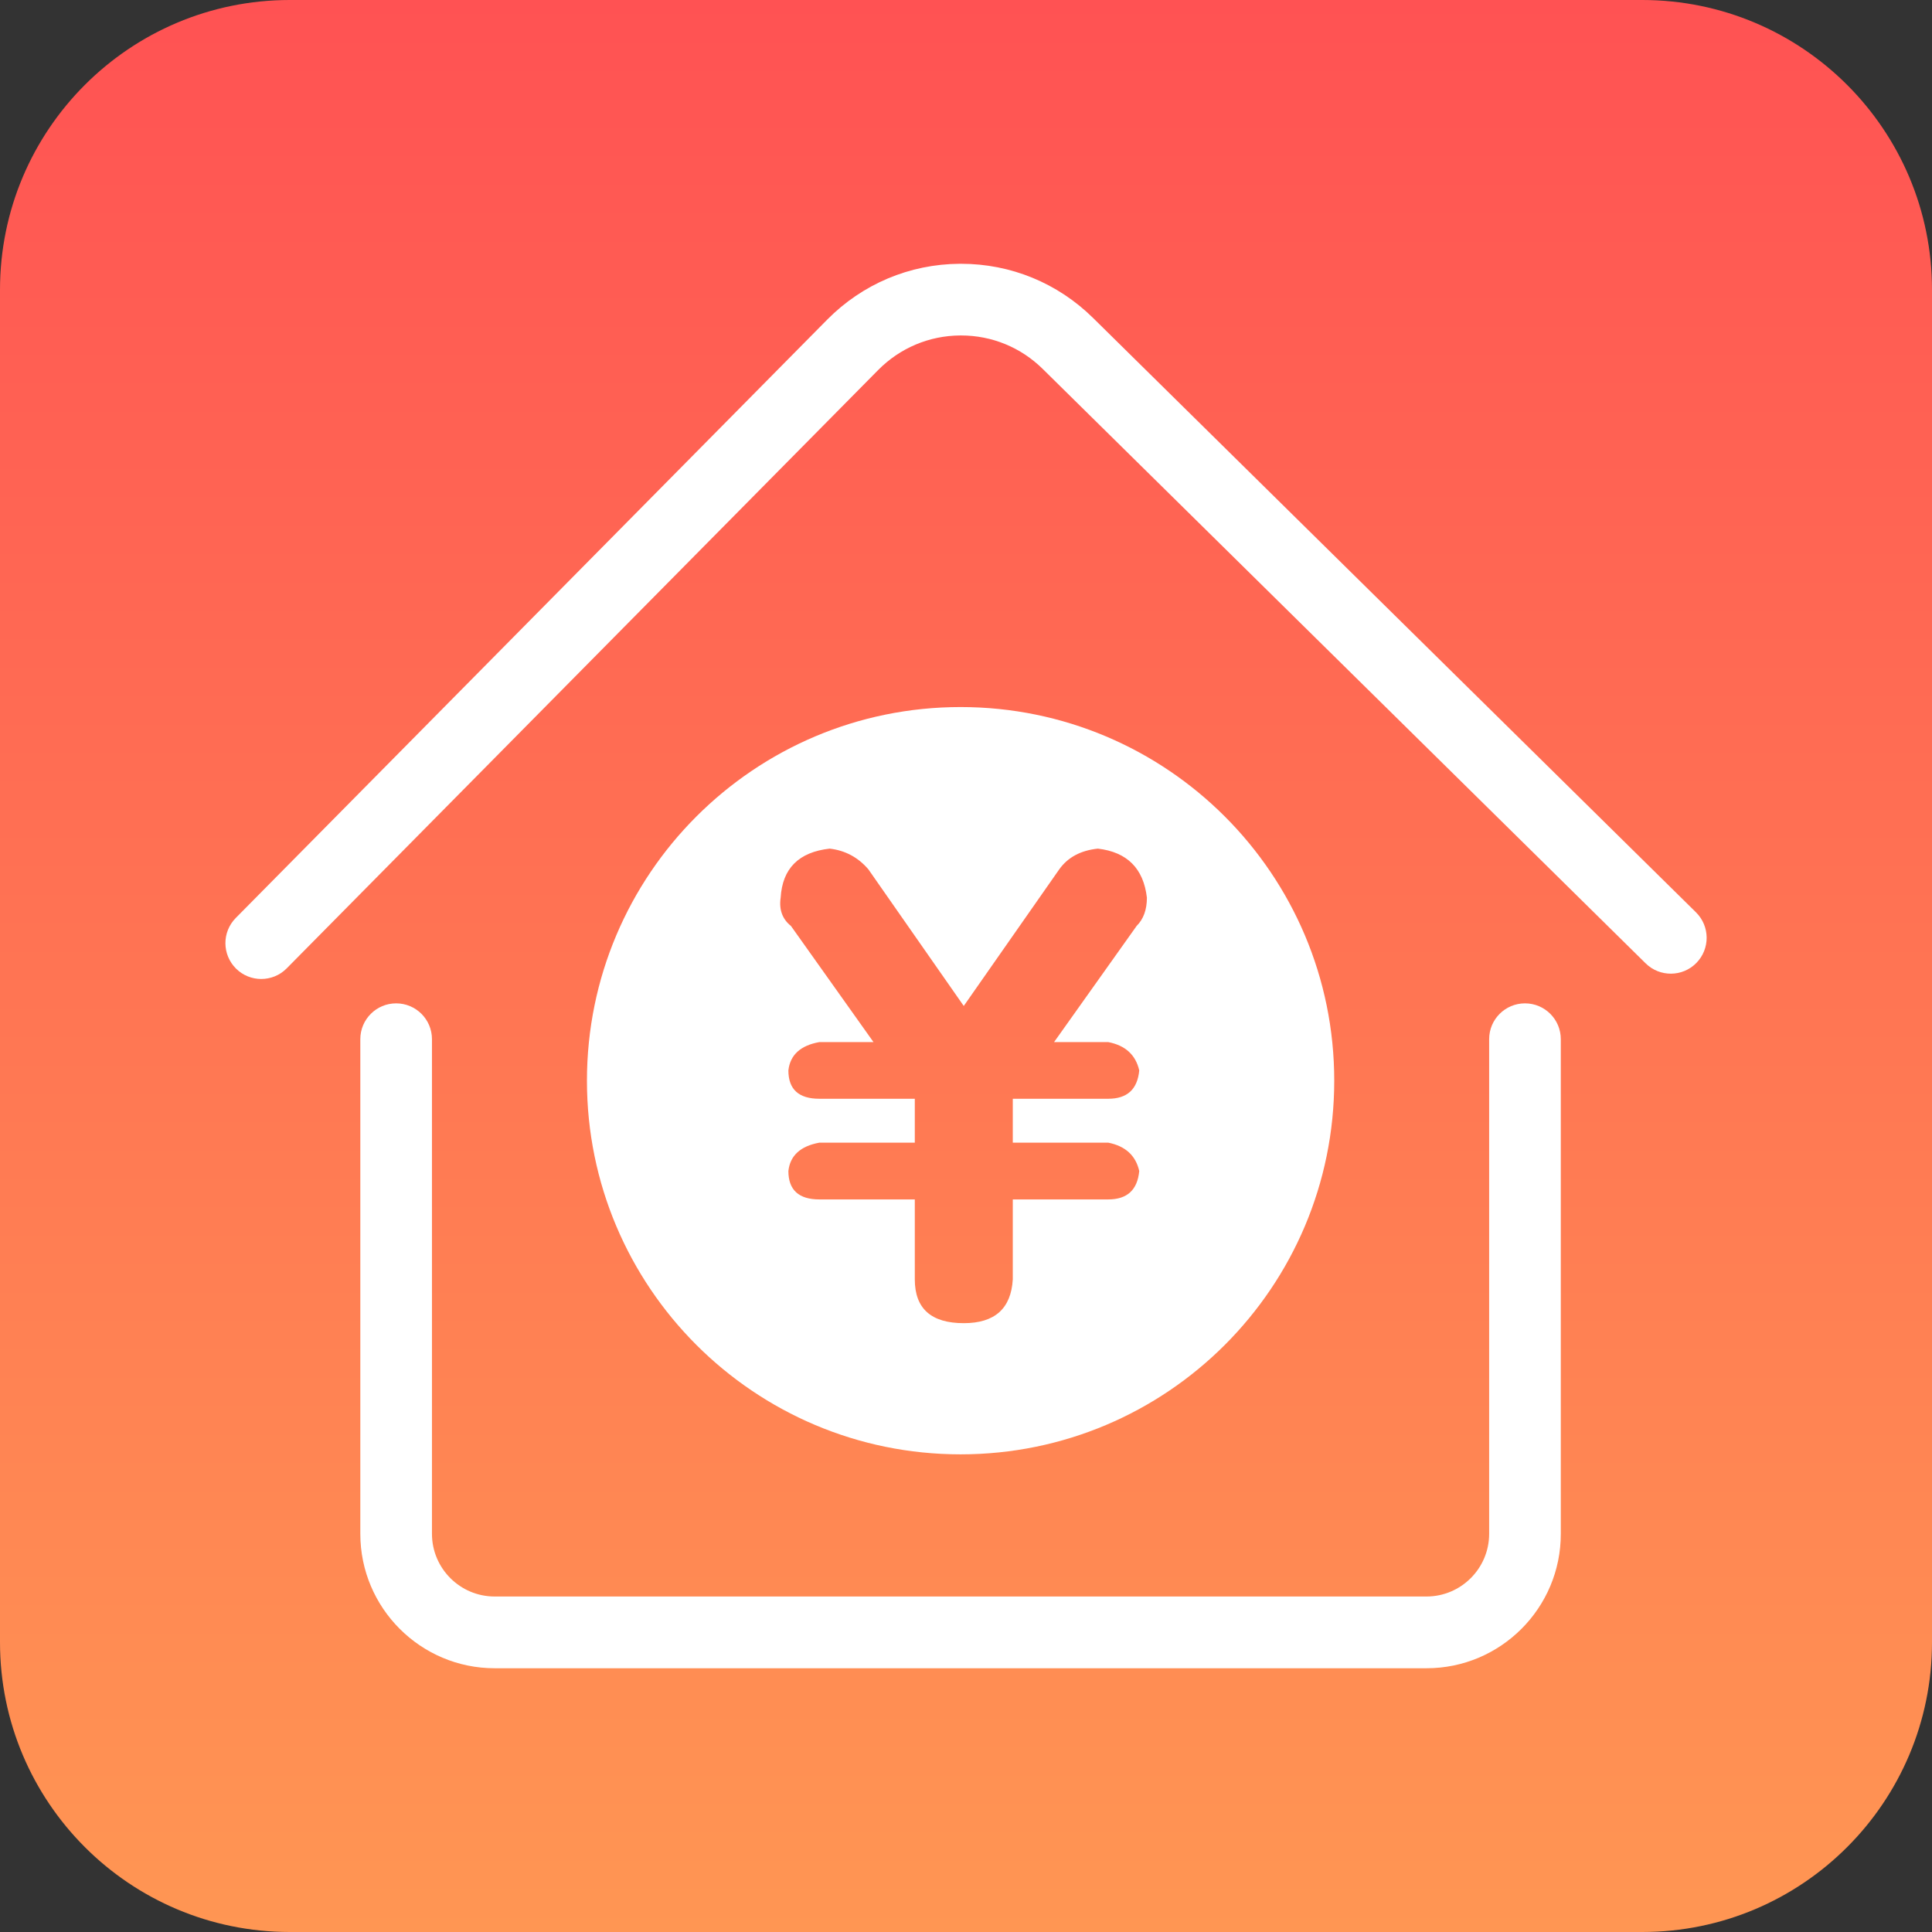 <?xml version="1.0" encoding="utf-8"?>
<!-- Generator: Adobe Illustrator 16.0.0, SVG Export Plug-In . SVG Version: 6.00 Build 0)  -->
<!DOCTYPE svg PUBLIC "-//W3C//DTD SVG 1.1//EN" "http://www.w3.org/Graphics/SVG/1.1/DTD/svg11.dtd">
<svg version="1.1" id="图层_1" xmlns="http://www.w3.org/2000/svg" xmlns:xlink="http://www.w3.org/1999/xlink" x="0px" y="0px"
	 width="60px" height="60px" viewBox="0 0 60 60" enable-background="new 0 0 60 60" xml:space="preserve">
<rect x="0" y="0" width="60" height="60" fill="#333333" stroke="none"/>
<linearGradient id="SVGID_1_" gradientUnits="userSpaceOnUse" x1="30" y1="0" x2="30" y2="60.001">
	<stop  offset="0" style="stop-color:#FF5253"/>
	<stop  offset="1" style="stop-color:#FF9653"/>
</linearGradient>
<path fill="url(#SVGID_1_)" d="M60,51c0,4.971-4.029,9-9,9H9c-4.971,0-9-4.029-9-9V9c0-4.971,4.029-9,9-9h42c4.971,0,9,4.029,9,9V51
	z"/>
<g>
	<path fill="#FFFFFF" d="M8.113,30.403c-0.283,0-0.565-0.107-0.782-0.321c-0.437-0.433-0.441-1.137-0.009-1.574L25.686,9.93
		c1.096-1.109,2.559-1.728,4.119-1.738c0.014,0,0.027,0,0.041,0c1.546,0,3.001,0.598,4.103,1.685l18.721,18.456
		c0.438,0.432,0.442,1.136,0.011,1.574c-0.432,0.438-1.137,0.442-1.574,0.011L32.385,11.46c-0.682-0.673-1.583-1.042-2.539-1.042
		c-0.01,0-0.018,0-0.025,0c-0.967,0.006-1.872,0.389-2.551,1.076L8.904,30.073C8.688,30.293,8.4,30.403,8.113,30.403z"/>
	<path fill="#FFFFFF" d="M44.302,51.809H15.363c-2.301,0-4.173-1.872-4.173-4.174V32.272c0-0.614,0.498-1.112,1.112-1.112
		c0.615,0,1.113,0.498,1.113,1.112v15.362c0,1.074,0.874,1.947,1.947,1.947h28.938c1.073,0,1.947-0.873,1.947-1.947V32.272
		c0-0.614,0.498-1.112,1.113-1.112c0.614,0,1.112,0.498,1.112,1.112v15.362C48.475,49.937,46.603,51.809,44.302,51.809z"/>
	<path fill="#FFFFFF" d="M29.832,21.958c-6.409,0-11.604,5.196-11.604,11.604c0,6.409,5.194,11.604,11.604,11.604
		c6.41,0,11.604-5.194,11.604-11.604C41.437,27.154,36.242,21.958,29.832,21.958z M34.417,32.363
		c0.536,0.104,0.854,0.401,0.963,0.88c-0.055,0.588-0.375,0.88-0.963,0.88h-2.964v1.363h2.964c0.536,0.107,0.854,0.401,0.963,0.88
		c-0.055,0.589-0.375,0.883-0.963,0.883h-2.964v2.482c-0.053,0.908-0.56,1.361-1.522,1.361c-1.013,0-1.521-0.453-1.521-1.361v-2.482
		h-2.964c-0.64,0-0.962-0.294-0.962-0.883c0.054-0.479,0.374-0.772,0.962-0.88h2.964v-1.363h-2.964c-0.64,0-0.962-0.292-0.962-0.88
		c0.054-0.479,0.374-0.775,0.962-0.88h1.681l-2.563-3.606c-0.266-0.213-0.375-0.505-0.32-0.88c0.055-0.908,0.563-1.415,1.522-1.522
		c0.479,0.055,0.882,0.269,1.202,0.643l2.962,4.243l2.966-4.243c0.267-0.374,0.667-0.588,1.2-0.643
		c0.908,0.107,1.416,0.614,1.522,1.522c0,0.375-0.106,0.667-0.32,0.88l-2.563,3.606H34.417z"/>
</g>
</svg>
